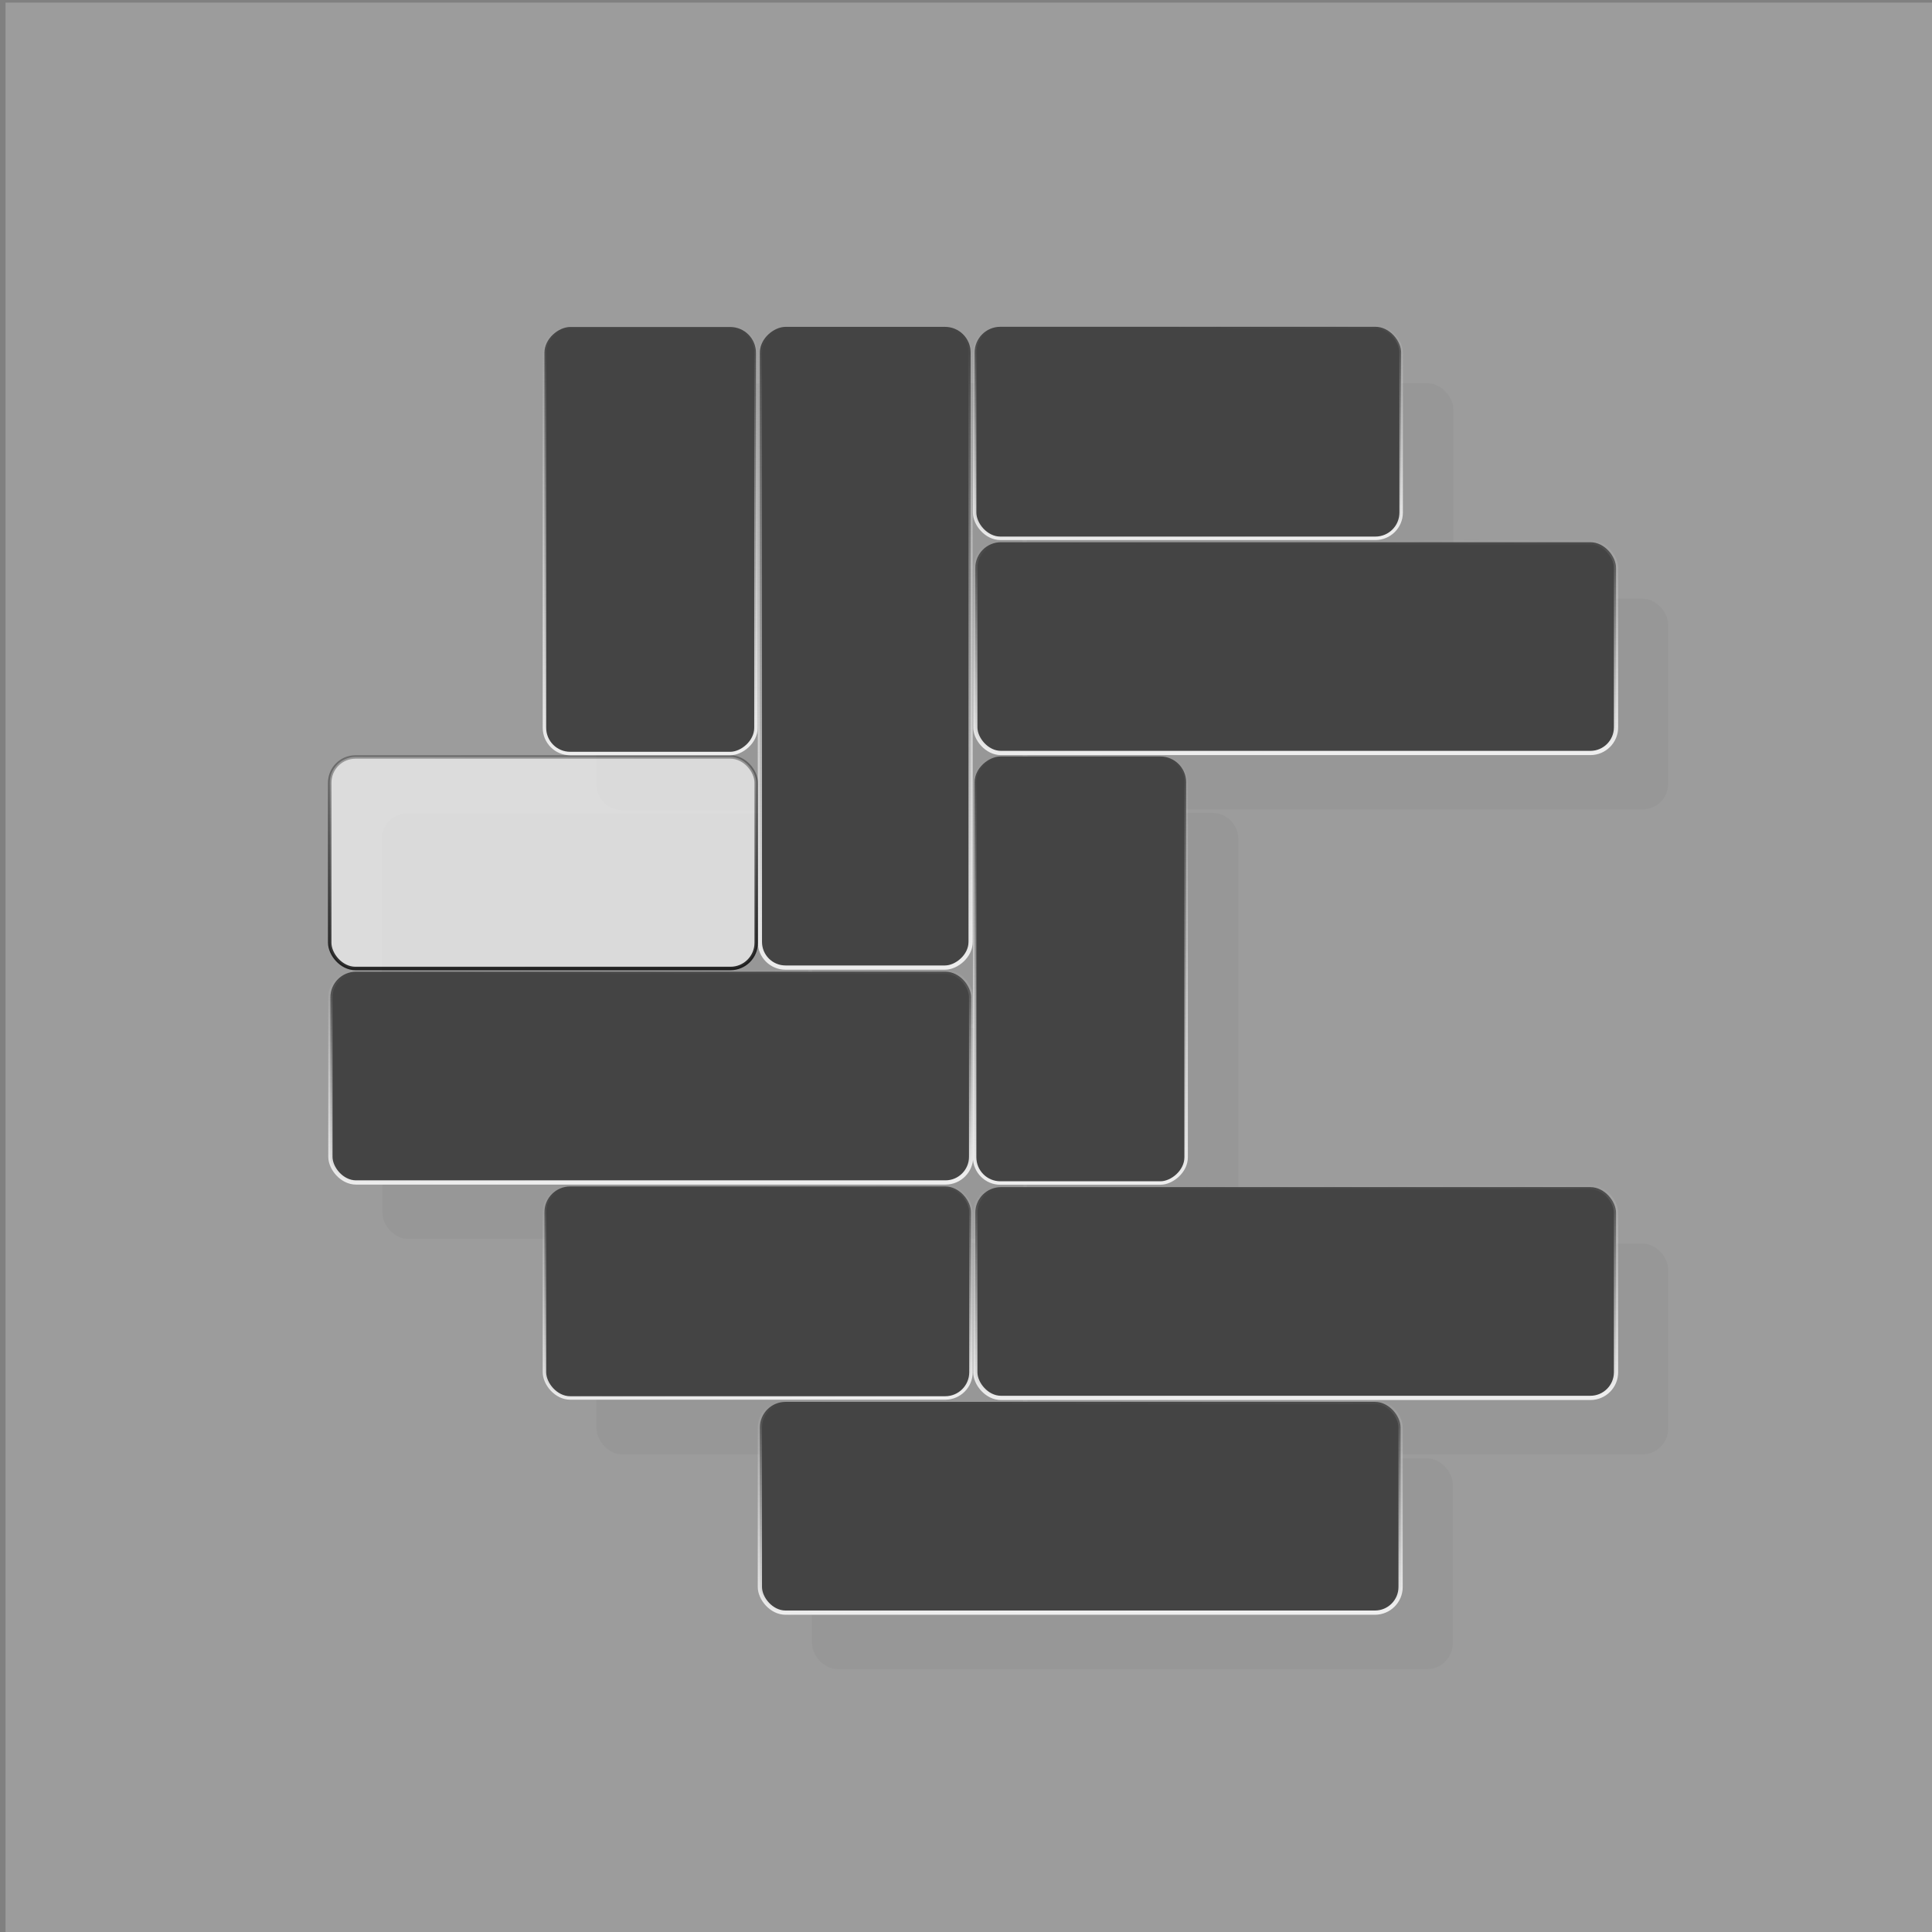 <?xml version="1.0" encoding="UTF-8" standalone="no"?>
<svg xmlns="http://www.w3.org/2000/svg" xmlns:osb="http://www.openswatchbook.org/uri/2009/osb" height="32" width="32" version="1.0" xmlns:xlink="http://www.w3.org/1999/xlink">
 <rect width="100%" height="100%" fill="#808080" stroke="none"/>
 <defs>
  <linearGradient id="a">
   <stop style="stop-color:#eee" offset="0"/>
   <stop style="stop-color:#eee;stop-opacity:0" offset="1"/>
  </linearGradient>
  <linearGradient id="k" y2="452.4" xlink:href="#a" gradientUnits="userSpaceOnUse" y1="551.6" gradientTransform="matrix(.312 0 0 .312 678.7 288.6)" x2="255" x1="256.4"/>
  <linearGradient id="e" y2="502.4" xlink:href="#a" gradientUnits="userSpaceOnUse" y1="503.1" gradientTransform="matrix(.312 0 0 .312 -429.9 537.4)" x2="398.6" x1="100.7"/>
  <linearGradient id="d" y2="502.4" xlink:href="#a" gradientUnits="userSpaceOnUse" y1="503.1" gradientTransform="matrix(.208 0 0 .314 -450.6 568.1)" x2="398.6" x1="100.7"/>
  <linearGradient id="i" y2="452.4" xlink:href="#a" gradientUnits="userSpaceOnUse" y1="551.6" gradientTransform="matrix(.312 0 0 .312 585 257.3)" x2="255" x1="256.4"/>
  <linearGradient id="h" y2="452.4" xlink:href="#a" gradientUnits="userSpaceOnUse" y1="551.6" gradientTransform="matrix(.312 0 0 .312 678.7 194.9)" x2="255" x1="256.4"/>
  <linearGradient id="g" y2="452.4" xlink:href="#a" gradientUnits="userSpaceOnUse" y1="551.6" gradientTransform="matrix(.208 0 0 .314 626.7 288)" x2="255" x1="256.4"/>
  <linearGradient id="f" y2="452.4" xlink:href="#a" gradientUnits="userSpaceOnUse" y1="551.6" gradientTransform="matrix(.208 0 0 .314 689.2 163.1)" x2="255" x1="256.4"/>
  <linearGradient id="j" y2="452.4" xlink:href="#a" gradientUnits="userSpaceOnUse" y1="551.6" gradientTransform="matrix(.312 0 0 .312 647.5 319.8)" x2="255" x1="256.4"/>
  <linearGradient id="c" y2="502.4" xlink:href="#a" gradientUnits="userSpaceOnUse" y1="503.1" gradientTransform="matrix(.208 0 0 .314 -388.1 505.6)" x2="398.6" x1="100.7"/>
  <linearGradient id="b" y2="592.4" gradientUnits="userSpaceOnUse" y1="790.2" gradientTransform="matrix(.312 0 0 .312 616.3 163.6)" x2="97.14" x1="102.1">
   <stop offset="0"/>
   <stop style="stop-opacity:0" offset="1"/>
  </linearGradient>
 </defs>
 <g transform="matrix(.114 0 0 .114 -64.82 -29.38)">
  <g style="opacity:.1" transform="translate(7.572 8.203)">
   <rect style="opacity:1;fill-rule:evenodd" ry="3.724" height="30.62" width="93.09" y="430.2" x="710.3"/>
   <rect style="opacity:1;fill-rule:evenodd" transform="rotate(-90)" ry="3.724" height="30.62" width="93.09" y="679" x="-398.3"/>
   <rect style="opacity:1;fill-rule:evenodd" transform="rotate(-90)" ry="3.738" height="30.73" width="61.97" y="710.2" x="-429.6"/>
   <rect style="opacity:1;fill-rule:evenodd" ry="3.724" height="30.62" width="93.09" y="398.9" x="616.6"/>
   <rect style="opacity:1;fill-rule:evenodd" ry="3.738" height="30.73" width="61.97" y="367.7" x="616.5"/>
   <rect style="opacity:1;fill-rule:evenodd" ry="3.724" height="30.62" width="93.09" y="336.5" x="710.3"/>
   <rect style="opacity:1;fill-rule:evenodd" ry="3.738" height="30.73" width="61.97" y="430.1" x="647.7"/>
   <rect style="opacity:1;fill-rule:evenodd" ry="3.738" height="30.73" width="61.97" y="305.2" x="710.2"/>
   <rect style="opacity:1;fill-rule:evenodd" ry="3.724" height="30.62" width="93.09" y="461.4" x="679"/>
   <rect style="opacity:1;fill-rule:evenodd" transform="rotate(-90)" ry="3.738" height="30.73" width="61.97" y="647.7" x="-367.2"/>
  </g>
  <rect style="fill:#aaa;fill-opacity:.667;fill-rule:evenodd" ry="0" height="281.1" width="281.1" y="258.1" x="569.4"/>
  <rect style="stroke-linejoin:round;fill-rule:evenodd;stroke:url(#k);stroke-linecap:round;stroke-miterlimit:0;stroke-width:.617;fill:#444" ry="3.724" height="30.62" width="93.09" y="430.2" x="710.3"/>
  <rect ry="3.724" style="stroke-linejoin:round;fill-rule:evenodd;stroke:url(#e);stroke-linecap:round;stroke-miterlimit:0;stroke-width:.617;fill:#444" transform="rotate(-90)" height="30.62" width="93.09" y="679" x="-398.3"/>
  <rect ry="3.738" style="stroke-linejoin:round;fill-rule:evenodd;stroke:url(#d);stroke-linecap:round;stroke-miterlimit:0;stroke-width:.504;fill:#444" transform="rotate(-90)" height="30.73" width="61.97" y="710.2" x="-429.6"/>
  <rect style="stroke-linejoin:round;fill-rule:evenodd;stroke:url(#i);stroke-linecap:round;stroke-miterlimit:0;stroke-width:.617;fill:#444" ry="3.724" height="30.62" width="93.09" y="398.9" x="616.6"/>
  <rect style="stroke-linejoin:round;fill-opacity:.642;fill-rule:evenodd;stroke:url(#b);stroke-linecap:round;stroke-miterlimit:0;stroke-width:.504;fill:#fff" ry="3.738" height="30.73" width="61.97" y="367.7" x="616.5"/>
  <rect style="stroke-linejoin:round;fill-rule:evenodd;stroke:url(#h);stroke-linecap:round;stroke-miterlimit:0;stroke-width:.617;fill:#444" ry="3.724" height="30.62" width="93.09" y="336.5" x="710.3"/>
  <rect style="stroke-linejoin:round;fill-rule:evenodd;stroke:url(#g);stroke-linecap:round;stroke-miterlimit:0;stroke-width:.504;fill:#444" ry="3.738" height="30.73" width="61.97" y="430.1" x="647.7"/>
  <rect style="stroke-linejoin:round;fill-rule:evenodd;stroke:url(#f);stroke-linecap:round;stroke-miterlimit:0;stroke-width:.504;fill:#444" ry="3.738" height="30.73" width="61.97" y="305.2" x="710.2"/>
  <rect style="stroke-linejoin:round;fill-rule:evenodd;stroke:url(#j);stroke-linecap:round;stroke-miterlimit:0;stroke-width:.617;fill:#444" ry="3.724" height="30.62" width="93.09" y="461.4" x="679"/>
  <rect ry="3.738" style="stroke-linejoin:round;fill-rule:evenodd;stroke:url(#c);stroke-linecap:round;stroke-miterlimit:0;stroke-width:.504;fill:#444" transform="rotate(-90)" height="30.73" width="61.97" y="647.7" x="-367.2"/>
 </g>
</svg>
